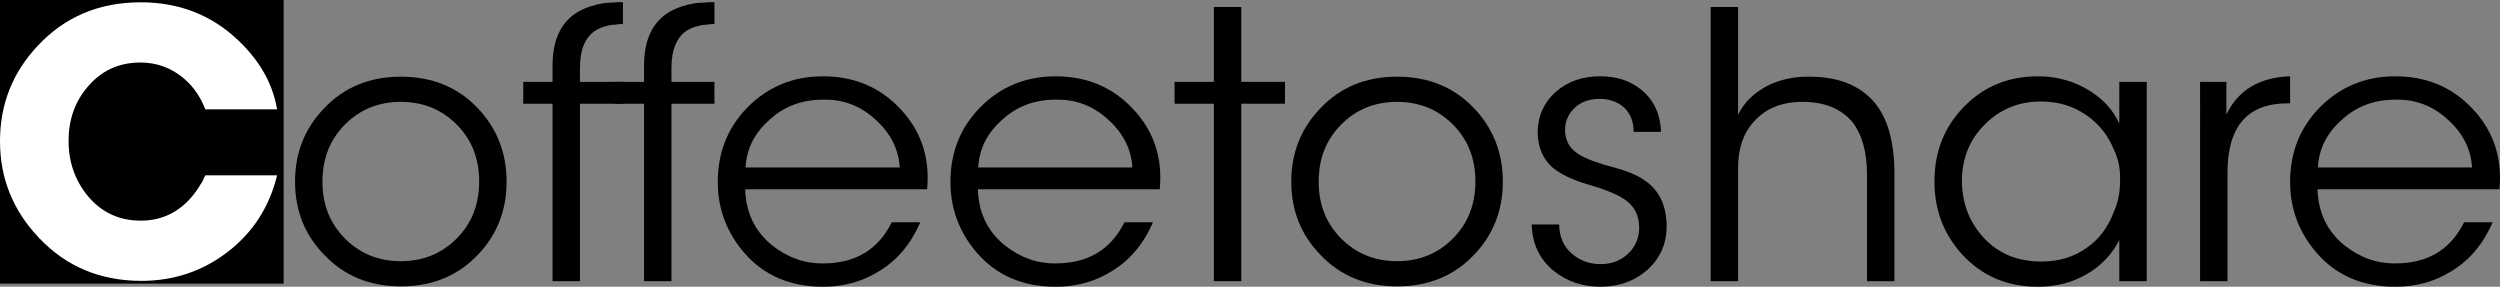 <svg version="1.1" id="Layer_1" xmlns="http://www.w3.org/2000/svg" xmlns:xlink="http://www.w3.org/1999/xlink" x="0px" y="0px"
	 viewBox="0 0 2795.07 320.58" style="enable-background:new 0 0 2795.07 320.58;" xml:space="preserve">
<rect x="0" y="0" width="2795.07" height="320.58" fill="#808080" stroke="none"/>
<style type="text/css">
	.st0{fill:#FFFFFF;}
</style>
<g>
	<rect width="317.11" height="317.11"/>
	<g>
		<path class="st0" d="M309.8,196.01c-8.65,35.42-27.04,63.94-55.15,85.56c-28.12,21.63-60.29,32.44-96.51,32.44
			c-45.96,0-84.08-15.95-114.35-47.85C14.6,235.61,0,199.52,0,157.89c0-41.09,13.92-76.5,41.77-106.24
			c30.27-32.71,68.8-49.07,115.57-49.07c42.71,0,78.93,14.06,108.67,42.17c24.33,22.98,38.93,48.8,43.79,77.45h-80.29
			c-5.41-14.05-13.38-25.55-23.92-34.47c-14.06-11.89-30.28-17.84-48.66-17.84c-24.33,0-44.2,9.33-59.61,27.98
			c-13.79,16.49-20.68,36.36-20.68,59.61c0,23.52,7.16,44.07,21.49,61.64c15.41,18.39,35.14,27.57,59.2,27.57
			c20.54,0,37.98-7.16,52.31-21.49c4.87-4.87,9.33-10.54,13.38-17.03c0.54-1.08,1.22-2.16,2.03-3.24c0.81-1.08,1.48-2.29,2.03-3.65
			l1.22-2.84l1.22-2.43H309.8z"/>
	</g>
	<g>
		<path d="M329.87,202.74c0-31.97,10.9-59.27,32.72-81.88c22.31-23.43,50.82-35.14,85.53-35.14c34.98,0,63.63,11.71,85.95,35.14
			c21.54,22.61,32.31,50.04,32.31,82.29s-10.77,59.54-32.31,81.87c-22.31,23.43-50.97,35.15-85.95,35.15
			c-34.71,0-63.22-11.72-85.53-35.15c-21.82-22.33-32.72-49.61-32.72-81.87V202.74z M360.52,203.35c0,25.41,8.4,46.53,25.21,63.38
			c16.8,16.85,37.61,25.27,62.4,25.27c24.79,0,45.59-8.42,62.4-25.27c16.8-16.84,25.21-38.11,25.21-63.79s-8.4-46.94-25.21-63.79
			c-16.81-16.83-37.61-25.26-62.4-25.26c-24.79,0-45.6,8.43-62.4,25.26c-16.8,16.85-25.21,38.11-25.21,63.79V203.35z"/>
		<path d="M617.75,115.96h-32.72V91.52h32.72V73.29c0-29.82,10.21-50.26,30.65-61.31c7.46-3.87,16.01-6.63,25.68-8.28
			c1.93-0.27,3.86-0.48,5.8-0.63c1.93-0.13,4-0.2,6.21-0.2c1.38-0.27,2.96-0.41,4.76-0.41c1.8,0,3.66,0,5.6,0V26.9h-2.9l-3.73,0.41
			c-1.39,0.27-2.7,0.41-3.94,0.41s-2.42,0.14-3.52,0.41c-6.08,1.1-11.32,2.9-15.74,5.38c-12.15,7.46-18.23,21.68-18.23,42.67v15.33
			h48.05v24.44H648.4v198.41h-30.65V115.96z"/>
		<path d="M720.06,115.96h-32.72V91.52h32.72V73.29c0-29.82,10.21-50.26,30.65-61.31c7.46-3.87,16.01-6.63,25.68-8.28
			c1.93-0.27,3.86-0.48,5.8-0.63c1.93-0.13,4-0.2,6.21-0.2c1.38-0.27,2.96-0.41,4.76-0.41c1.8,0,3.66,0,5.6,0V26.9h-2.9l-3.73,0.41
			c-1.39,0.27-2.7,0.41-3.94,0.41s-2.42,0.14-3.52,0.41c-6.08,1.1-11.32,2.9-15.74,5.38c-12.15,7.46-18.23,21.68-18.23,42.67v15.33
			h48.05v24.44h-48.05v198.41h-30.65V115.96z"/>
		<path d="M833.15,211.64c0.83,26.09,10.79,46.91,29.87,62.45c17.42,13.87,36.51,20.68,57.25,20.4c35.96,0,61.55-15.33,76.76-45.98
			h31.94c-10.51,24.03-25.58,42.07-45.22,54.13c-18.8,11.97-39.97,17.94-63.48,17.94c-36.79,0-66.1-12.56-87.95-37.69
			c-19.88-22.92-29.82-49.43-29.82-79.53c0-33.14,11.18-61.02,33.55-83.67c22.96-22.92,50.92-34.38,83.85-34.38
			c32.65,0,59.91,10.5,81.77,31.48c26.84,25.67,38.45,57.3,34.87,94.85H833.15z M1005.87,187.2c-1.1-20.15-9.94-37.83-26.51-53.02
			c-16.84-15.73-36.59-23.33-59.23-22.77c-23.76,0-43.78,7.6-60.06,22.77c-16.57,14.65-25.41,32.31-26.51,53.02H1005.87z"/>
		<path d="M1093.27,211.64c0.83,26.09,10.79,46.91,29.87,62.45c17.42,13.87,36.51,20.68,57.25,20.4c35.96,0,61.55-15.33,76.76-45.98
			h31.94c-10.51,24.03-25.58,42.07-45.22,54.13c-18.8,11.97-39.97,17.94-63.48,17.94c-36.79,0-66.1-12.56-87.95-37.69
			c-19.88-22.92-29.82-49.43-29.82-79.53c0-33.14,11.18-61.02,33.55-83.67c22.96-22.92,50.92-34.38,83.85-34.38
			c32.65,0,59.91,10.5,81.77,31.48c26.84,25.67,38.45,57.3,34.87,94.85H1093.27z M1266,187.2c-1.1-20.15-9.94-37.83-26.51-53.02
			c-16.84-15.73-36.59-23.33-59.23-22.77c-23.76,0-43.77,7.6-60.06,22.77c-16.57,14.65-25.41,32.31-26.51,53.02H1266z"/>
		<path d="M1357.12,115.96h-43.91V91.52h43.91V7.85h30.65v83.67h48.88v24.44h-48.88v198.41h-30.65V115.96z"/>
		<path d="M1443.69,202.74c0-31.97,10.9-59.27,32.72-81.88c22.31-23.43,50.82-35.14,85.53-35.14c34.98,0,63.63,11.71,85.95,35.14
			c21.54,22.61,32.31,50.04,32.31,82.29s-10.77,59.54-32.31,81.87c-22.31,23.43-50.97,35.15-85.95,35.15
			c-34.71,0-63.22-11.72-85.53-35.15c-21.82-22.33-32.72-49.61-32.72-81.87V202.74z M1474.34,203.35c0,25.41,8.4,46.53,25.21,63.38
			c16.8,16.85,37.61,25.27,62.4,25.27c24.79,0,45.59-8.42,62.4-25.27c16.8-16.84,25.21-38.11,25.21-63.79s-8.4-46.94-25.21-63.79
			c-16.81-16.83-37.61-25.26-62.4-25.26c-24.79,0-45.6,8.43-62.4,25.26c-16.8,16.85-25.21,38.11-25.21,63.79V203.35z"/>
		<path d="M1826.42,147.43c0-11.6-3.6-20.7-10.77-27.33c-7.19-6.35-16.3-9.53-27.34-9.53c-11.88,0-21.41,3.59-28.58,10.77
			c-6.91,6.9-10.22,15.32-9.94,25.26c0.55,10.22,4.56,18.09,12.06,23.61c5.81,4.7,16.49,9.39,32,14.08l12.06,3.31l12.05,3.73
			c9.14,3.31,16.49,7.04,22.04,11.18c14.69,10.5,22.45,26.24,23.28,47.22c0.83,20.44-5.98,37.42-20.41,50.95
			c-14.45,13.26-32.36,19.88-53.73,19.88c-19.72,0-36.94-5.8-51.65-17.4c-16.1-12.97-24.43-30.37-24.99-52.19h30.65
			c0.27,14.37,5.38,25.55,15.33,33.55c8.83,7.18,19.19,10.77,31.07,10.77c12.69,0,23.2-4.14,31.48-12.43c8-8,11.86-17.81,11.6-29.41
			c-0.28-12.15-4.84-21.67-13.67-28.58c-8.02-6.35-22.09-12.43-42.25-18.23c-9.39-2.75-17.4-5.73-24.03-8.9
			c-6.63-3.17-12.15-6.56-16.57-10.15c-10.77-9.38-16.44-22.22-16.98-38.52c0-19.05,6.92-34.65,20.77-46.8
			c13.01-11.32,29.36-16.98,49.02-16.98c18.01,0,32.97,4.7,44.88,14.08c14.68,11.32,22.43,27.34,23.27,48.04H1826.42z"/>
		<path d="M1912.58,7.85h30.65v120.54c6.64-13.81,17.71-24.71,33.22-32.72c14.11-6.9,29.61-10.21,46.5-9.94
			c32.93,0,57.57,10.08,73.9,30.24c14.11,17.67,21.17,43.77,21.17,78.28v120.13h-30.65V195.48c0-25.12-5.39-44.74-16.15-58.82
			c-12.7-15.18-31.34-22.77-55.91-22.77c-23.2,0-41.29,7.32-54.26,21.95c-11.88,12.71-17.81,29.97-17.81,51.78v126.75h-30.65V7.85z"
			/>
		<path d="M2400.1,314.37h-30.65v-45.98c-8.54,16.57-20.94,29.41-37.19,38.52c-15.71,9.11-33.61,13.67-53.72,13.67
			c-34.44,0-62.67-12.01-84.71-36.04c-20.71-22.64-31.07-49.84-31.07-81.6c0-33.14,10.9-60.89,32.72-83.25
			c22.04-22.92,49.72-34.38,83.06-34.38c21.76,0,41.46,5.66,59.09,16.98c14.87,9.67,25.48,21.68,31.82,36.03v-46.8h30.65V314.37z
			 M2193.41,203.56c0.55,23.25,7.85,43.05,21.9,59.37c16.53,19.66,38.98,29.48,67.36,29.48c19.28,0,36.08-5.12,50.41-15.36
			c13.51-9.41,23.42-22.42,29.76-39.03c4.96-10.79,7.43-22.55,7.43-35.29c0.55-13.28-1.79-25.18-7.02-35.71
			c-6.35-15.77-16.54-28.5-30.58-38.19c-14.6-10.24-31.54-15.36-50.83-15.36c-25.07,0-46.14,8.71-63.23,26.15
			c-16.8,16.88-25.21,38.06-25.21,63.52V203.56z"/>
		<path d="M2459.75,91.52h29.41v36.45c13.26-27.34,37-41.56,71.25-42.67v30.24h-2.9c-44.74,0-67.1,25.82-67.1,77.45v121.37h-30.65
			V91.52z"/>
		<path d="M2591.05,211.64c0.83,26.09,10.79,46.91,29.87,62.45c17.42,13.87,36.51,20.68,57.25,20.4c35.96,0,61.55-15.33,76.76-45.98
			h31.94c-10.51,24.03-25.58,42.07-45.22,54.13c-18.8,11.97-39.97,17.94-63.48,17.94c-36.79,0-66.1-12.56-87.95-37.69
			c-19.88-22.92-29.82-49.43-29.82-79.53c0-33.14,11.18-61.02,33.55-83.67c22.96-22.92,50.92-34.38,83.85-34.38
			c32.65,0,59.91,10.5,81.77,31.48c26.84,25.67,38.45,57.3,34.87,94.85H2591.05z M2763.78,187.2c-1.1-20.15-9.94-37.83-26.51-53.02
			c-16.84-15.73-36.59-23.33-59.23-22.77c-23.76,0-43.77,7.6-60.06,22.77c-16.57,14.65-25.41,32.31-26.51,53.02H2763.78z"/>
	</g>
</g>
</svg>